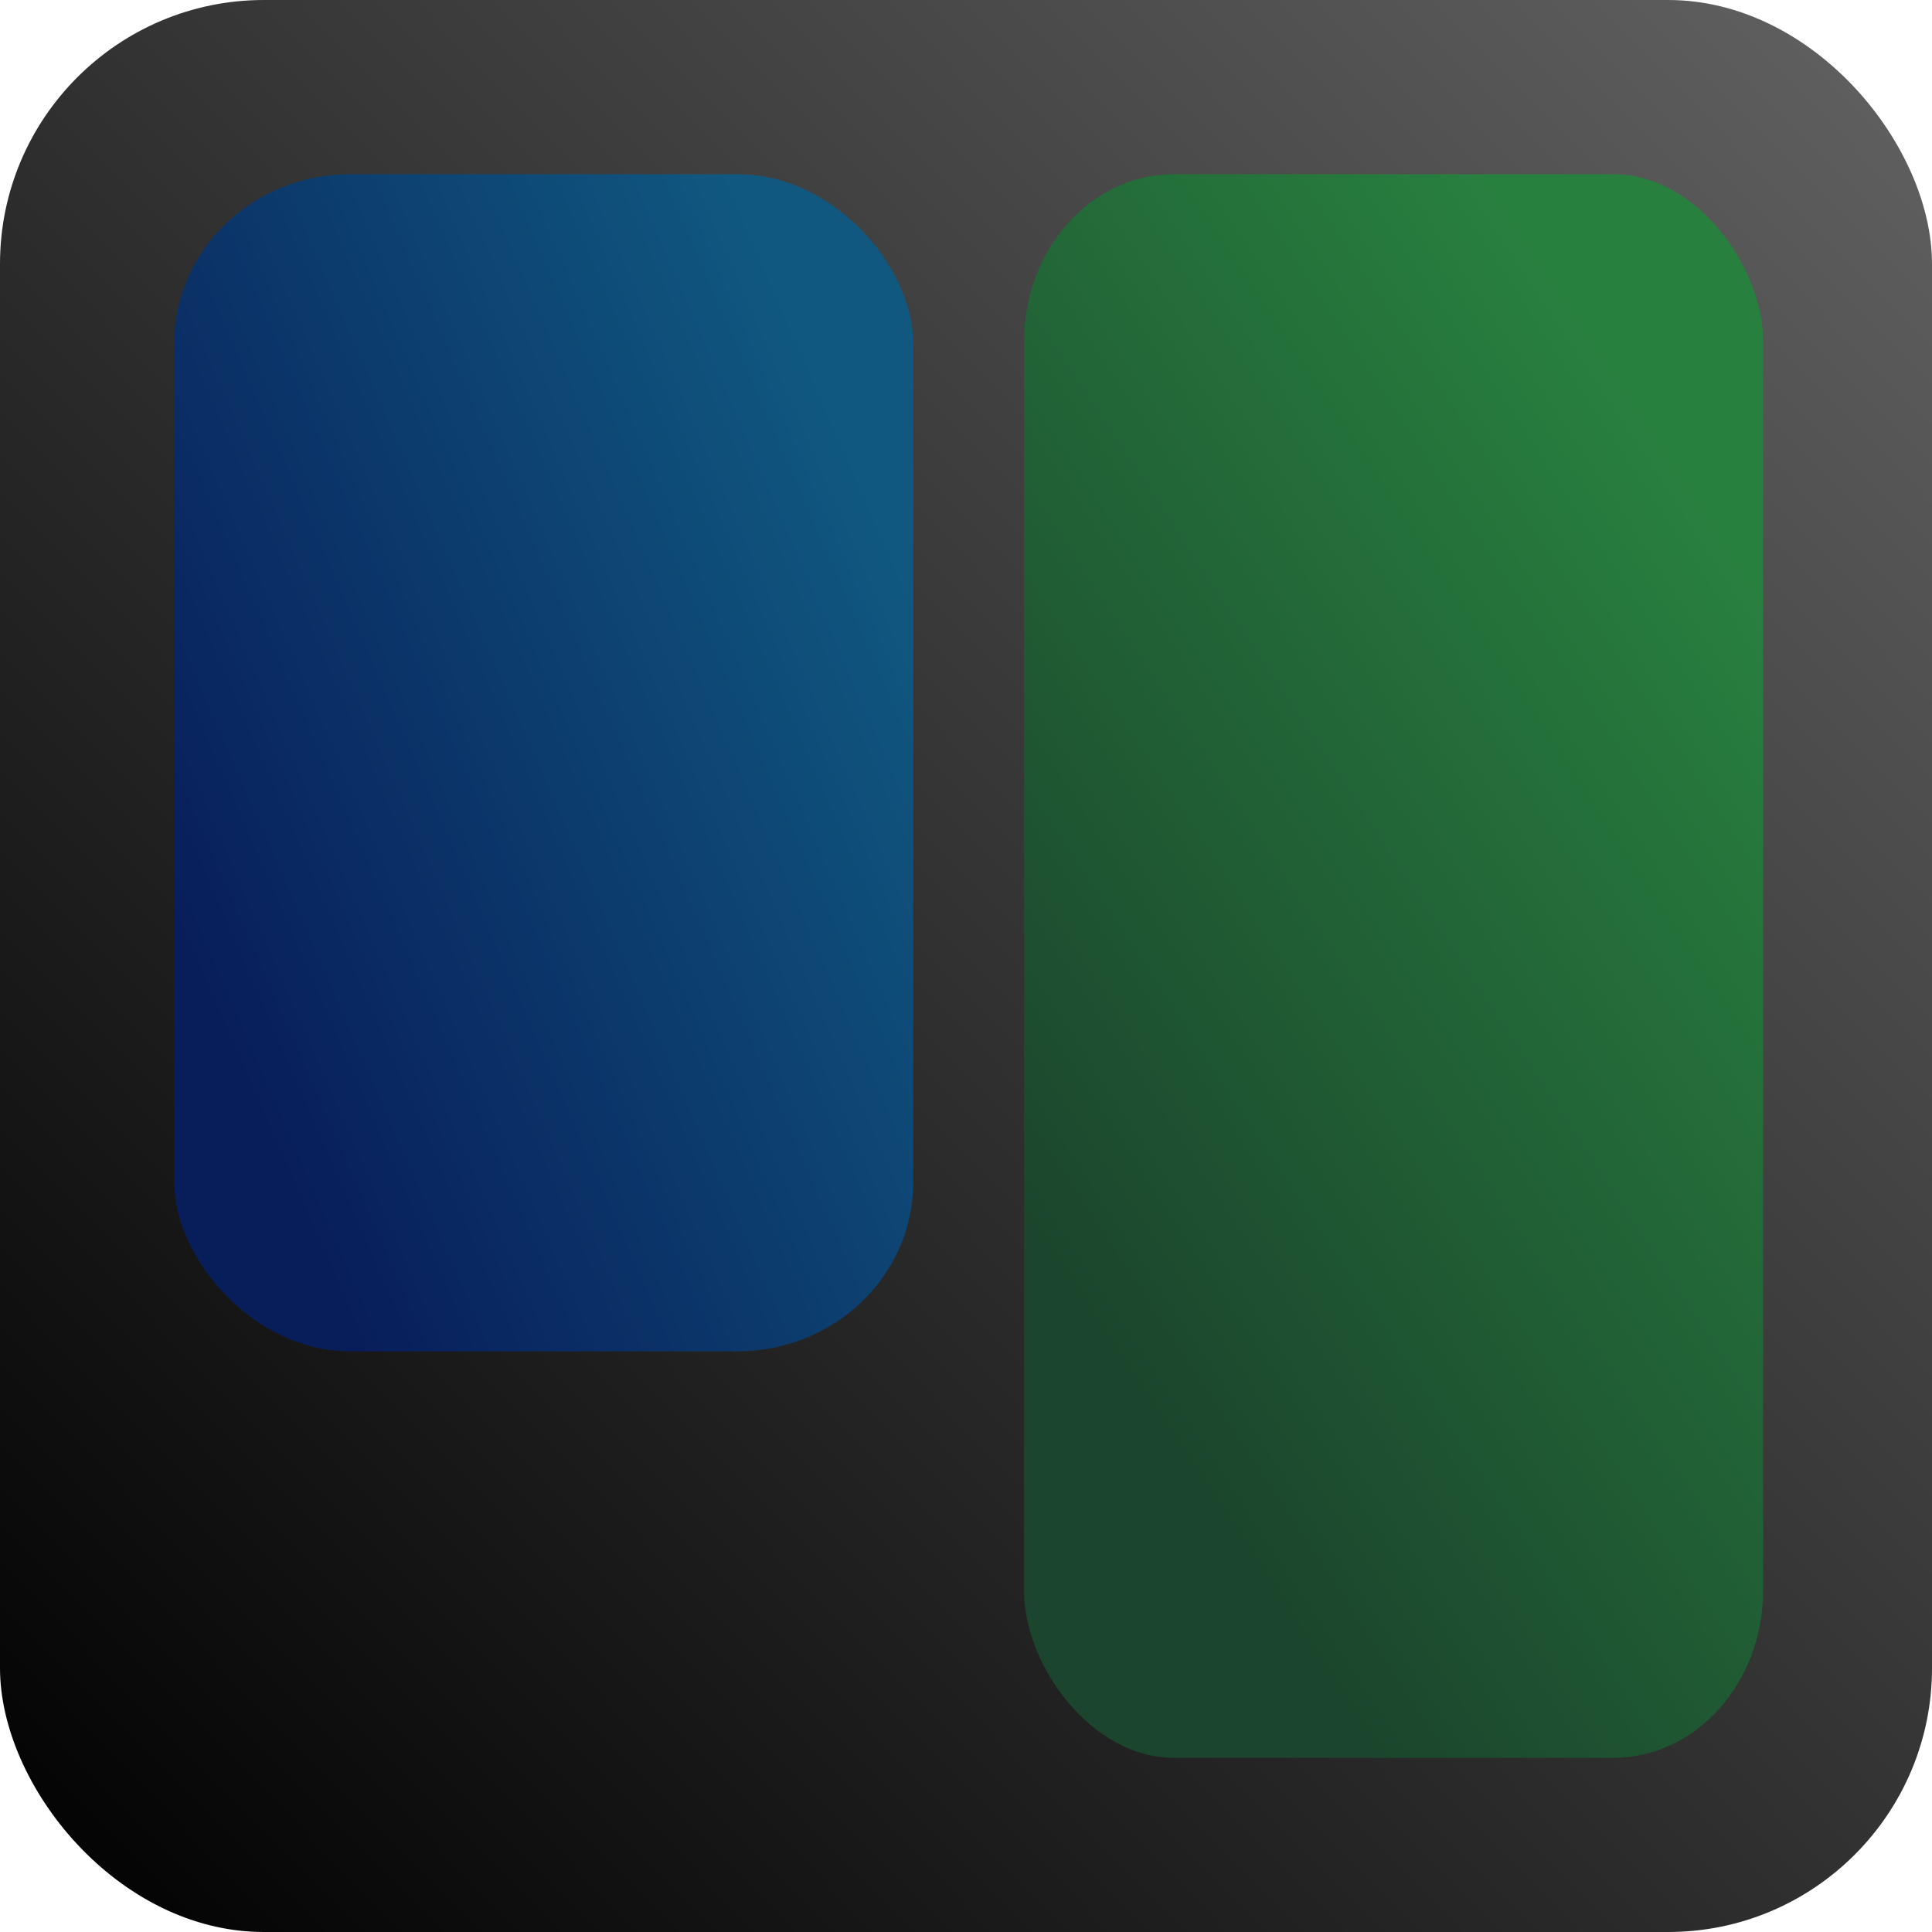 <svg xmlns="http://www.w3.org/2000/svg" xmlns:xlink="http://www.w3.org/1999/xlink" width="390.4" height="390.4" viewBox="0 0 366 366"><defs><linearGradient id="e"><stop offset="0" stop-color="#081e5b"/><stop offset="1" stop-color="#105880"/></linearGradient><linearGradient id="d"><stop offset="0" stop-color="#1b452d"/><stop offset="1" stop-color="#28803f"/></linearGradient><linearGradient id="c"><stop offset="0"/><stop offset="1" stop-color="#5f5f5f"/></linearGradient><linearGradient id="b"><stop offset="0" stop-color="maroon"/><stop offset="1" stop-color="#ff8d68"/></linearGradient><linearGradient id="a"><stop offset="0"/><stop offset="1" stop-color="#565656"/></linearGradient><linearGradient xlink:href="#a" id="f" x1="91.5" y1="511.362" x2="333.5" y2="122.362" gradientUnits="userSpaceOnUse"/><linearGradient xlink:href="#b" id="g" x1="243" y1="370.362" x2="420" y2="122.362" gradientUnits="userSpaceOnUse"/><linearGradient xlink:href="#c" id="h" x1="46" y1="910.362" x2="402" y2="558.362" gradientUnits="userSpaceOnUse"/><linearGradient xlink:href="#d" id="i" x1="458" y1="797.362" x2="610" y2="685.362" gradientUnits="userSpaceOnUse" gradientTransform="matrix(.946 0 0 1.056 -196.297 -56.936)"/><linearGradient xlink:href="#e" id="j" x1="620" y1="736.862" x2="762" y2="666.862" gradientUnits="userSpaceOnUse" gradientTransform="matrix(.946 0 0 1.067 -508.649 -58.015)"/></defs><g transform="translate(-158 -543.362)"><path d="M24 116.362h400v400H24z" fill="url(#f)" fill-rule="evenodd" stroke="#000"/><path opacity=".998" fill="#565656" d="M549 304.362h25v43h-25z"/><path d="M62 187.628h148v239.469H62z" opacity=".998" fill="#00b7af"/><path d="M238 187.628h148v185.469H238z" opacity=".998" fill="url(#g)"/><path d="M627 196.362a60 60 0 0 1-60 60 60 60 0 0 1-60-60 60 60 0 0 1 60-60 60 60 0 0 1 60 60zM627 316.362a60 60 0 0 1-60 60 60 60 0 0 1-60-60 60 60 0 0 1 60-60 60 60 0 0 1 60 60z" opacity=".998" fill="#00b7af"/><rect width="206" height="146" x="494" y="600.362" rx="15" ry="15" opacity=".998" fill="none"/><rect width="121" height="79" x="646" y="435.362" rx="14.5" ry="12" opacity=".998" fill="#00b7af"/><g transform="translate(116 -3)"><rect ry="50" rx="50" y="546.362" x="42" height="366" width="366" opacity=".998" fill="url(#h)"/><rect ry="31.69" rx="28.378" y="579.362" x="236" height="300" width="140" opacity=".998" fill="url(#i)"/><rect ry="32.01" rx="33.333" y="579.362" x="75" height="223" width="140" opacity=".998" fill="url(#j)"/></g></g></svg>
